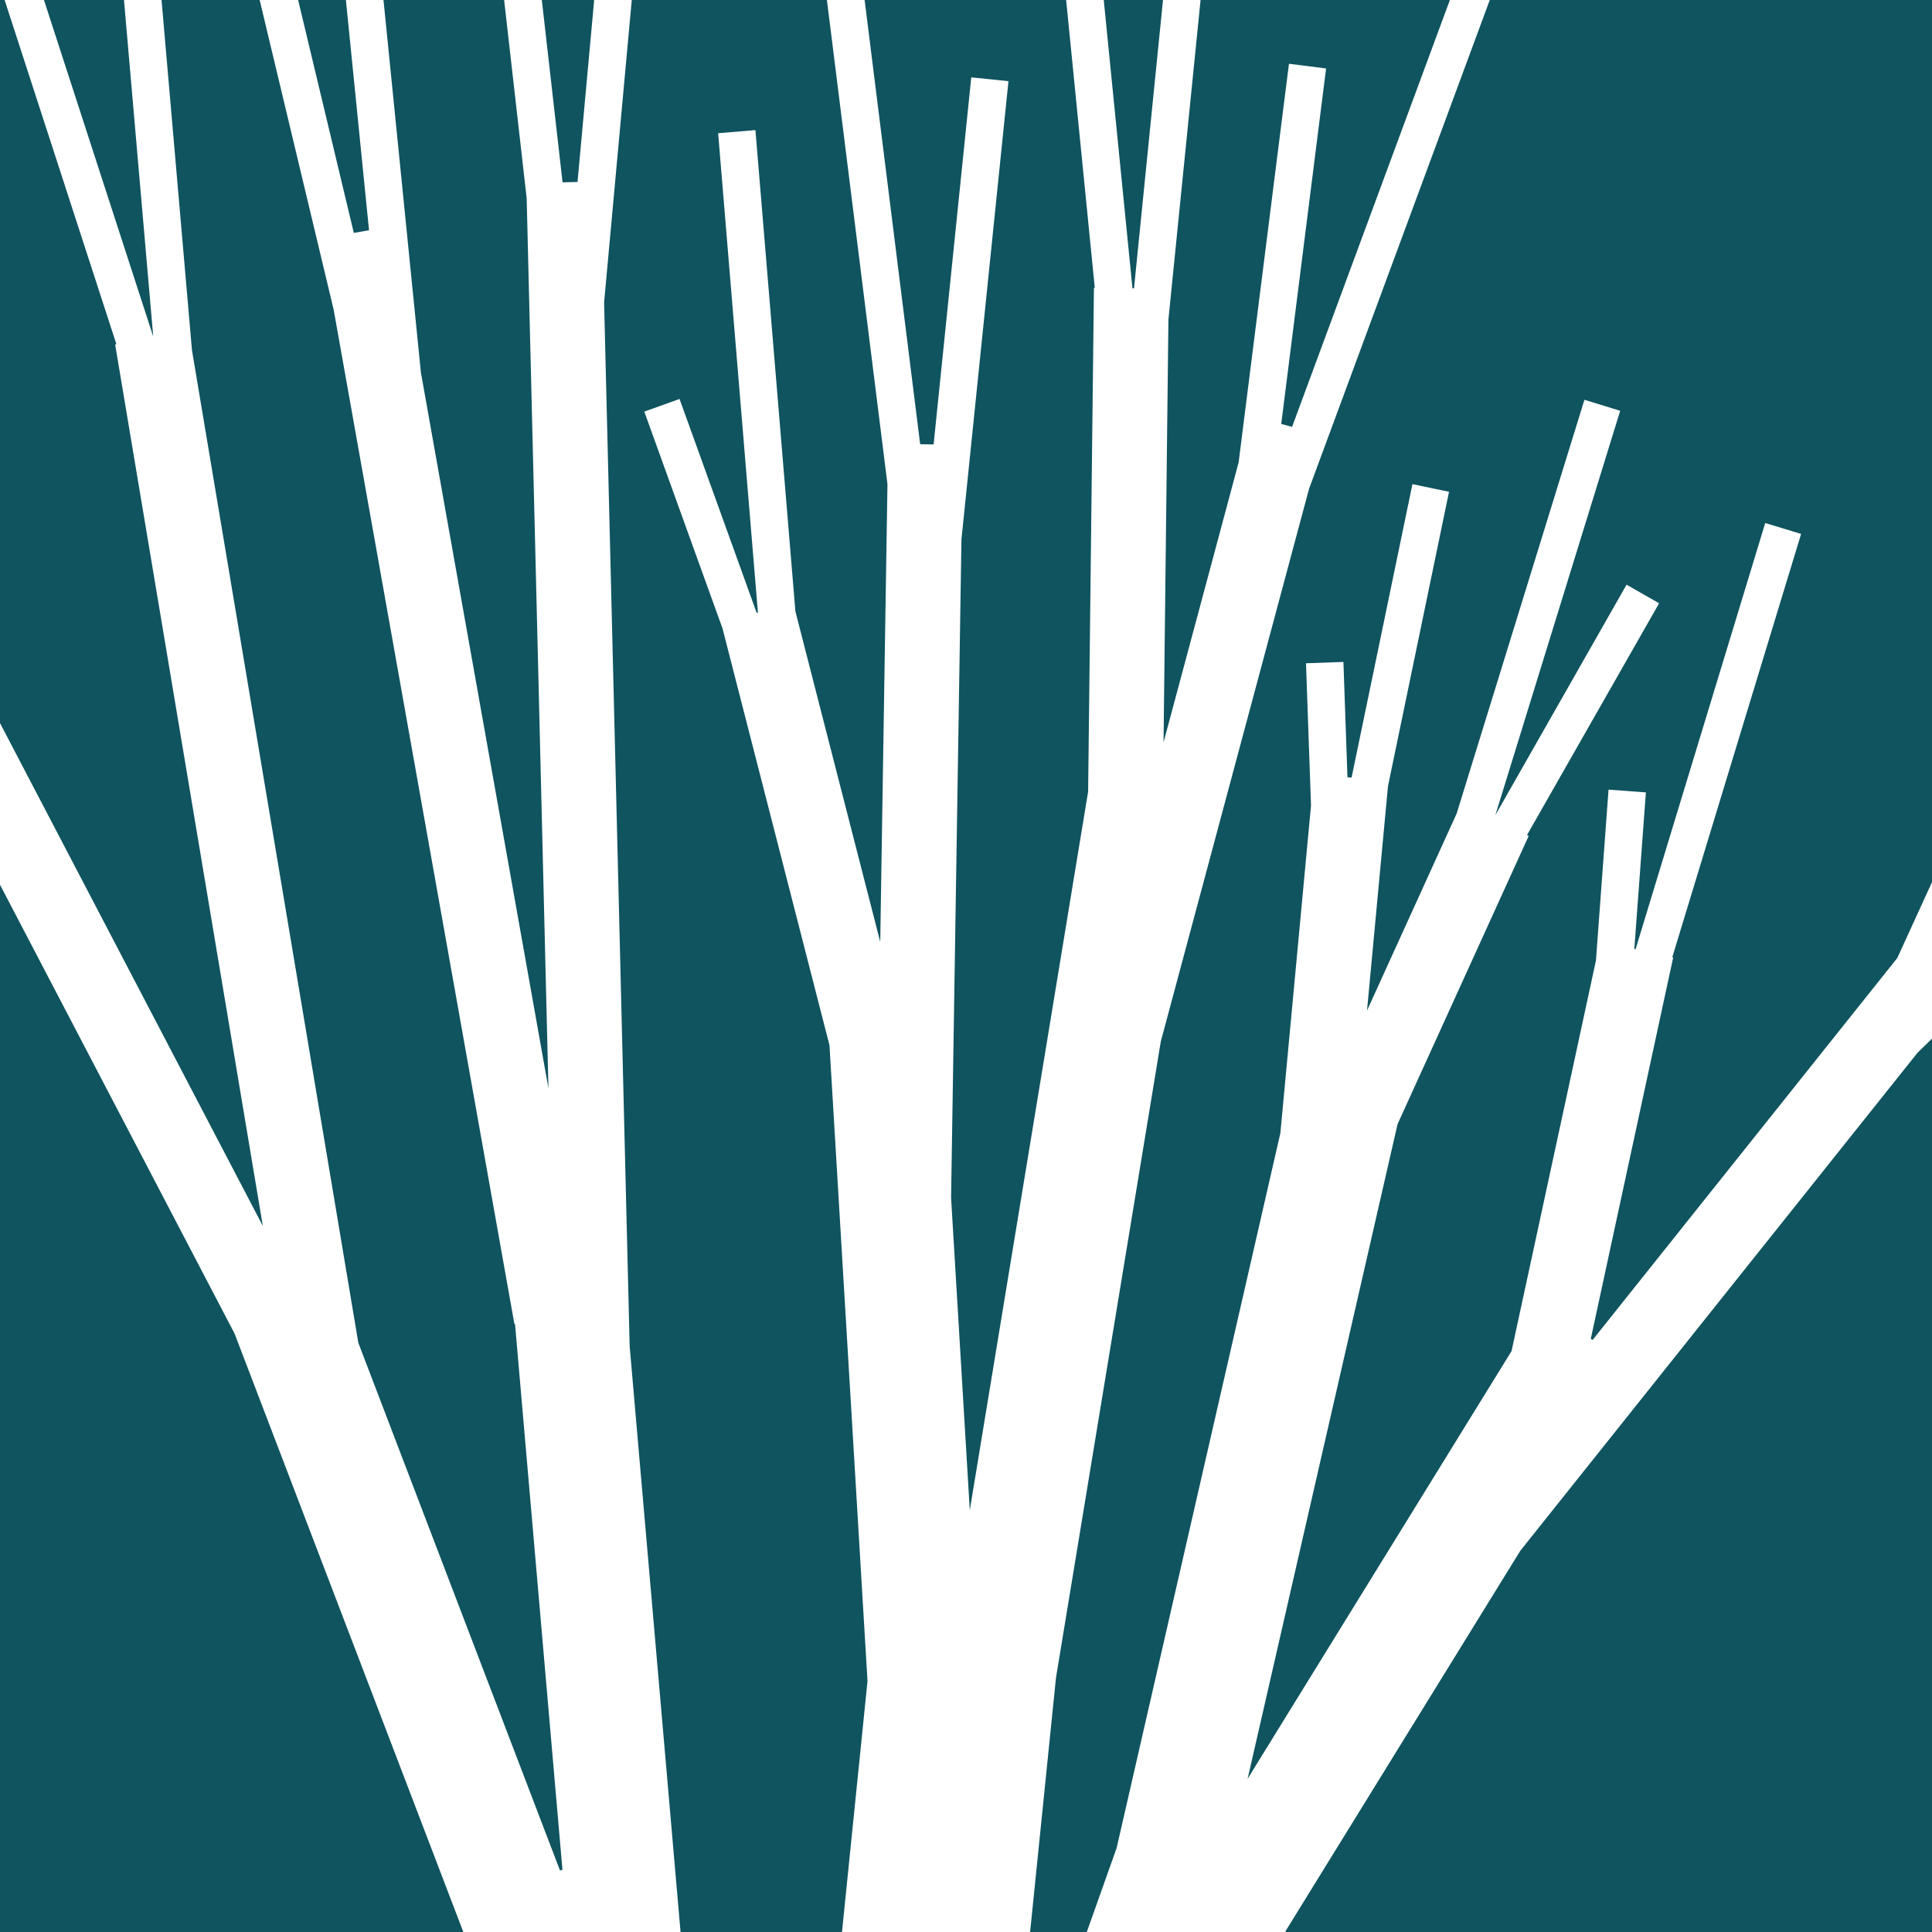<svg version="1.1" id="图层_1" x="0px" y="0px" width="180px" height="180px" viewBox="0 0 180 180" enable-background="new 0 0 180 180" xml:space="preserve" xmlns="http://www.w3.org/2000/svg" xmlns:xlink="http://www.w3.org/1999/xlink" xmlns:xml="http://www.w3.org/XML/1998/namespace">
  <path fill="#0F545F" d="M4.096,0h7.455l2.725,31.354L4.096,0z M52.172,174.264l0.23-0.063l-4.418-50.846l-0.057,0.01L31.086,28.847
	L24.192,0H15.05l2.835,32.624l15.499,92.48L52.172,174.264z M10.727,32.091l0.117-0.021L0.43,0H0v67.368l24.488,46.854
	L10.727,32.091z M39.214,34.702l11.884,66.705l-2.029-82.934L46.968,0H35.729L39.214,34.702z M121.963,45.536l-13.814,51.498
	l-9.768,59.299L95.973,180h5.281l2.779-7.825l15.256-66.604l2.855-30.529l-0.467-13.246l3.486-0.126l0.377,10.743l0.383,0.035
	l5.67-27.342l3.41,0.712l-5.688,27.432l-1.953,20.901l8.353-18.359l11.901-38.545l3.333,1.025l-11.629,37.67l12.222-21.467
	l3.033,1.73l-12.309,21.598l0.16,0.074l-12.218,26.855l-13.97,60.99l24.59-39.845l7.864-36.397l1.171-15.91l3.48,0.254
	l-1.078,14.597l0.115,0.024l12.082-39.717l3.342,1.019l-12.002,39.438l0.086,0.017l-7.678,35.533l0.17,0.104l28.389-35.588
	L180,82.186V0h-41.202L121.963,45.536z M77.281,97.384l-9.969-38.842l-7.285-20.193l3.285-1.178l7.184,19.924l0.117-0.031
	l-3.706-44.654l3.474-0.289l3.725,44.842l7.904,30.791l0.673-42.646L77.041,0H58.86l-2.577,28.175l2.381,97.247L63.405,180h15.041
	l2.378-23.374L77.281,97.384z M21.856,124.25L0,82.431V180h43.167L21.856,124.25z M108.354,0h-5.521l2.676,26.863l0.144,0.003
	L108.354,0z M53.807,16.953L55.358,0H50.48l1.932,16.988L53.807,16.953z M178.637,98.099l-36.99,46.376l-21.85,35.402L119.754,180
	H180V96.764L178.637,98.099z M85.73,41.387l1.252,0.017L90.49,7.208l3.466,0.355l-4.38,42.69l-0.966,61.343l1.743,29.108
	l11.025-66.952l0.541-46.932l0.08,0.004L99.33,0H80.555L85.73,41.387z M120.38,39.769L135.082,0h-23.228l-2.995,29.774
	l-0.454,39.386l6.995-26.079l4.689-37.14l3.46,0.437L119.369,39.5L120.38,39.769z M32.965,21.702l1.416-0.254L32.227,0h-4.45
	L32.965,21.702z" class="color c1"/>
</svg>